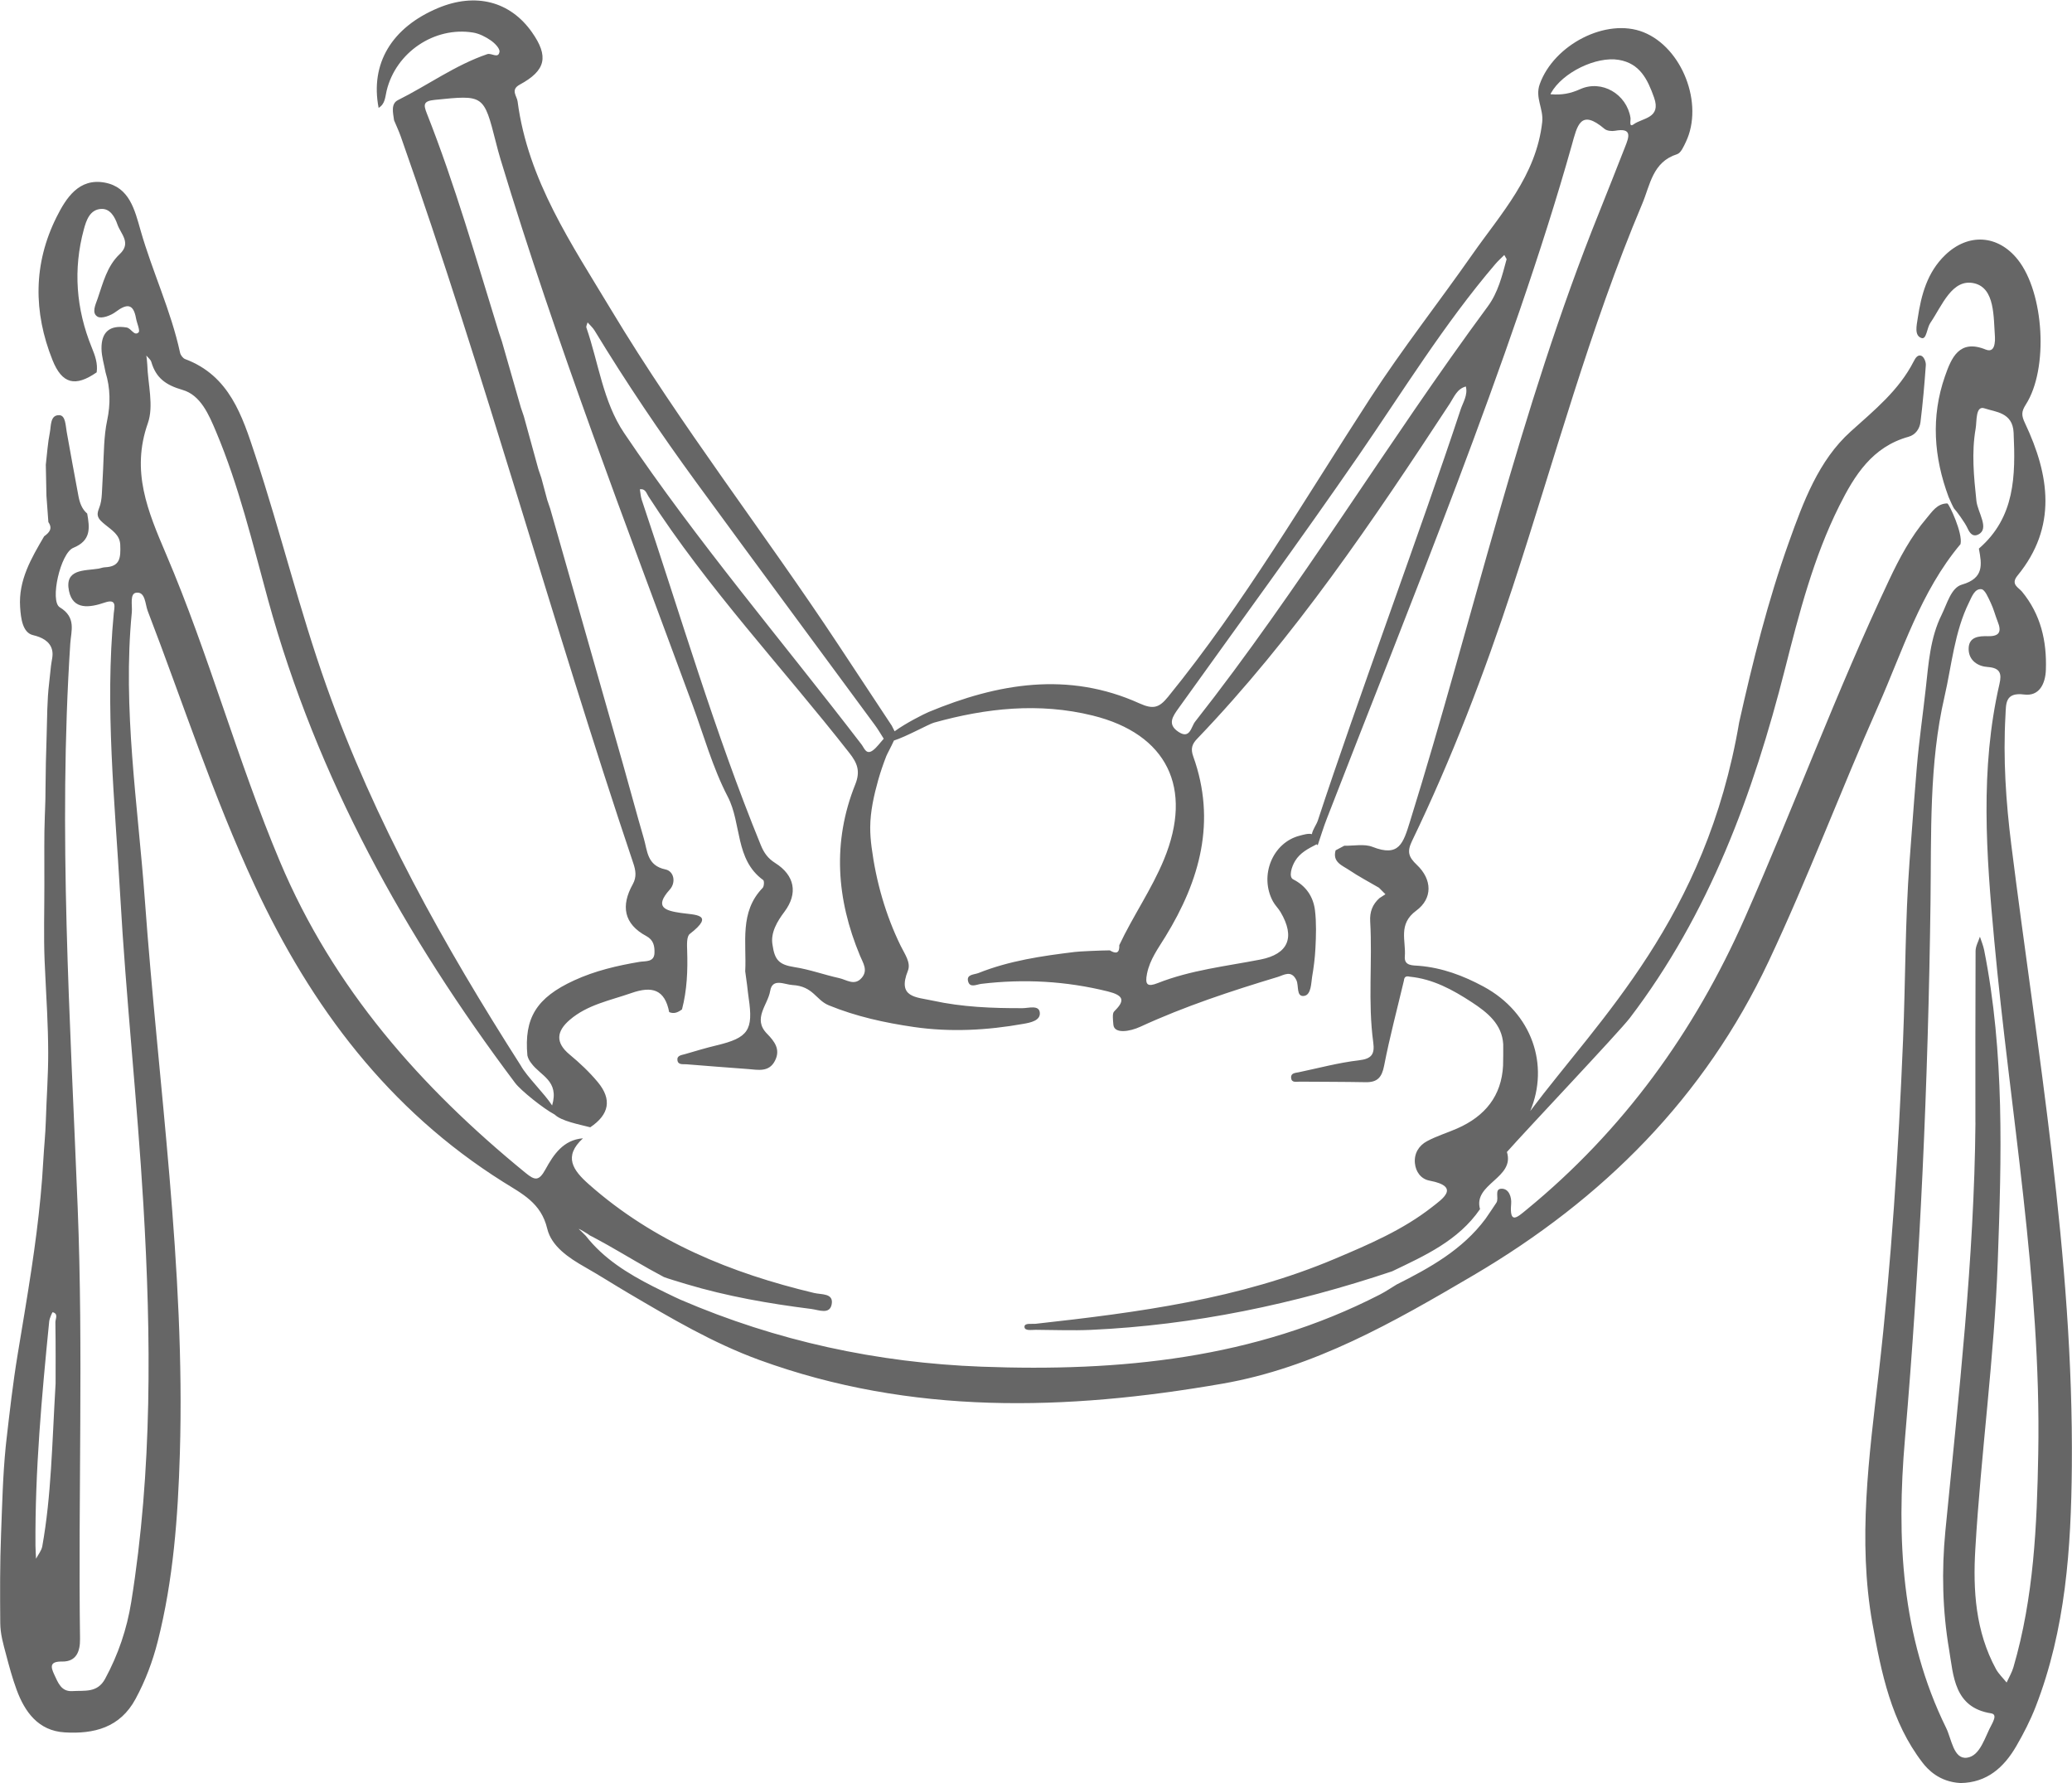 <?xml version="1.0" encoding="UTF-8"?>
<!DOCTYPE svg PUBLIC "-//W3C//DTD SVG 1.1//EN" "http://www.w3.org/Graphics/SVG/1.1/DTD/svg11.dtd">
<!-- Creator: CorelDRAW -->
<svg xmlns="http://www.w3.org/2000/svg" xml:space="preserve" width="1.779in" height="1.531in" version="1.1" style="shape-rendering:geometricPrecision; text-rendering:geometricPrecision; image-rendering:optimizeQuality; fill-rule:evenodd; clip-rule:evenodd"
viewBox="0 0 815.51 701.54"
 xmlns:xlink="http://www.w3.org/1999/xlink"
 xmlns:xodm="http://www.corel.com/coreldraw/odm/2003">
 <defs>
  <style type="text/css">
   <![CDATA[
    .fil0 {fill:#666666;fill-rule:nonzero}
   ]]>
  </style>
 </defs>
 <g id="Слой_x0020_1">
  <path class="fil0" d="M771.67 701.54c-8.54,-0.43 -13.07,-5.55 -14.98,-8.02 -12.26,-15.89 -16.25,-35.32 -19.73,-54.78 -5.85,-32.9 -1.3,-65.68 2.47,-98.41 5.02,-43.64 7.77,-87.44 9.59,-131.3 0.97,-23.31 0.8,-46.77 2.54,-70.04 0.3,-3.99 0.6,-7.99 0.9,-11.99 0.63,-8.4 1.26,-16.8 1.97,-25.21 0.88,-10.41 2.39,-20.71 3.53,-31.05 1.09,-9.82 1.75,-19.92 6.23,-28.92 2.18,-4.4 3.73,-10.68 8,-11.9 8.74,-2.52 7.85,-7.88 6.67,-14.17 14.28,-12.32 14.44,-28.68 13.67,-45.64 -0.36,-8.05 -7.29,-8.11 -11.4,-9.54 -3.66,-1.28 -3.03,5.06 -3.54,7.95 -1.66,9.45 -0.71,18.92 0.3,28.45 0.48,4.49 5.3,10.96 0.75,13.22 -2.19,1.09 -3.38,-0.56 -4.22,-2.41 -1.03,-2.3 -4.59,-7.09 -5.33,-7.81 -0.21,-0.21 -1.78,-3.59 -2.14,-4.52 -5.84,-15.66 -7,-31.58 -1.45,-47.48 2.5,-7.16 5.58,-14.81 16.03,-10.56 2.18,0.89 3.19,-0.28 3.52,-2.29 0.14,-0.84 0.2,-1.74 0.14,-2.6 -0.59,-8.05 0.01,-19.21 -8.09,-21.16 -8.77,-2.09 -12.72,8.8 -17.34,15.56 -1.37,2.01 -1.49,6.58 -3.43,5.98 -2.98,-0.92 -1.95,-5 -1.55,-7.73 1.38,-9.24 3.74,-18.13 10.81,-24.94 9.11,-8.78 20.86,-8.01 28.65,1.87 10.29,13.04 12.11,42.84 3.11,56.93 -1.82,2.86 -1.78,4.32 -0.31,7.42 9.63,20.39 12.74,40.76 -2.98,59.93 -2.83,3.45 0.42,4.66 1.76,6.29 7.41,8.99 9.8,19.46 9.41,30.76 -0.19,5.51 -2.58,10.51 -8.55,9.74 -7.61,-0.99 -7.1,3.75 -7.35,8.15 -0.97,17.07 0.17,34.09 2.29,51 10.2,81.33 24.54,162.26 23.83,244.65 -0.28,32.17 -2.43,64.13 -14.25,94.56 -2.08,5.35 -4.74,10.53 -7.63,15.51 -4.85,8.34 -11.51,14.35 -21.93,14.5l0 0zm-5.22 -503.57c-4.06,0.04 -5.96,3.23 -8.16,5.81 -6.23,7.31 -10.68,15.69 -14.77,24.35 -20.61,43.63 -37.31,88.91 -56.8,133.01 -19.8,44.8 -47.84,83.59 -85.92,114.79 -3.59,2.94 -6.74,5.98 -6.03,-2.31 0.23,-2.65 -0.86,-5.99 -3.74,-5.97 -3.05,0.02 -0.94,3.75 -2.06,5.49 -1.38,2.14 -2.85,4.22 -4.28,6.34 -9.05,12.17 -21.86,19.27 -35.02,25.89 -2.19,1.32 -4.32,2.78 -6.58,3.94 -49.35,25.34 -102.47,30.4 -156.72,28.38 -41.04,-1.53 -80.69,-10.07 -118.51,-26.35 -2.28,-0.99 -9.66,-4.64 -10.81,-5.23 -9.99,-5.09 -19.44,-10.9 -26.48,-19.91 -0.58,-0.58 -1.17,-1.17 -1.74,-1.74 -0.34,-0.34 -0.7,-0.65 -1.05,-0.97 0.36,-0.07 3.22,1.79 3.38,1.85 0.15,0.06 0.82,0.59 1.07,0.74 0.28,0.17 0.62,0.31 0.92,0.46 0.7,0.38 1.39,0.75 2.09,1.12 1.36,0.73 2.7,1.47 4.05,2.23 3.65,2.06 7.26,4.2 10.89,6.3 3.68,2.14 7.37,4.24 11.13,6.22 0.55,0.29 6.65,2.14 8.84,2.79 16.08,4.81 32.54,7.68 49.16,9.77 2.96,0.38 7.33,2.36 8.05,-1.94 0.72,-4.34 -4.03,-3.65 -6.95,-4.35 -32.66,-7.79 -63.09,-20.16 -88.64,-42.76 -6.28,-5.55 -10.12,-10.96 -2.32,-18.1 -7.73,0.57 -11.6,6.46 -14.7,12.11 -2.63,4.8 -4.17,4.54 -7.89,1.5 -41.28,-33.71 -75.64,-72.57 -96.68,-122.52 -16.73,-39.72 -27.92,-81.44 -44.81,-120.98 -7.24,-16.98 -13.85,-32.59 -7.18,-51.52 2.42,-6.86 0.01,-15.41 -0.23,-23.2 -0.04,-1.15 -0.23,-2.29 -0.36,-3.44 0.67,0.82 1.68,1.57 1.96,2.51 1.83,6.3 5.66,9.11 12.3,11.02 7.1,2.04 10.35,9.72 13.17,16.41 9,21.35 14.36,43.89 20.46,66.14 19.27,70.16 53.85,132.4 97.26,190.18 2.24,2.98 11.21,10.15 15.55,12.43 2.69,2.6 9.59,3.87 14.02,5.02 7.47,-5.02 8.65,-10.96 2.93,-17.82 -3.29,-3.95 -7.11,-7.54 -11.08,-10.83 -5.73,-4.75 -5.06,-9.19 0.05,-13.6 6.99,-6.03 15.89,-7.64 24.29,-10.58 8.15,-2.86 13.14,-1.42 14.88,7.5 1.93,0.83 3.53,0.06 5.04,-1.07 1.99,-7.61 2.29,-15.35 2.03,-23.18 -0.07,-2.21 -0.25,-5.53 1.03,-6.51 10.18,-7.87 2.02,-7.45 -3.54,-8.27 -6.06,-0.89 -10.63,-2.19 -4.33,-9.19 2.52,-2.79 1.66,-7.22 -1.68,-7.92 -7.31,-1.52 -7.1,-7.31 -8.55,-12.24 -2.83,-9.68 -5.41,-19.44 -8.17,-29.13 -9.53,-33.52 -19.09,-67.02 -28.64,-100.53 -0.4,-1.17 -0.79,-2.34 -1.19,-3.51 -0.77,-2.88 -1.54,-5.75 -2.31,-8.62 -0.4,-1.17 -0.79,-2.35 -1.19,-3.52 -1.91,-6.93 -3.8,-13.85 -5.71,-20.77 -0.4,-1.17 -0.79,-2.34 -1.19,-3.51 -2.48,-8.65 -4.97,-17.32 -7.45,-25.97 -0.39,-1.17 -0.78,-2.34 -1.17,-3.5 -8.95,-28.91 -17.23,-58.05 -28.38,-86.24 -1.38,-3.49 -1.36,-4.86 3.13,-5.31 19.29,-1.96 19.27,-2.13 24.06,16.69 0.57,2.23 1.15,4.47 1.82,6.67 21.98,72.64 49.3,143.4 75.51,214.54 4.49,12.17 7.98,24.88 13.92,36.3 5.54,10.64 2.78,24.71 13.96,32.83 0.46,0.34 0.36,2.48 -0.21,3.07 -9.24,9.53 -6.28,21.56 -6.87,32.85 0.25,1.78 0.49,3.57 0.73,5.35 0.21,1.72 0.38,3.44 0.63,5.15 1.89,12.68 -0.15,15.64 -12.6,18.62 -4.2,1 -8.36,2.26 -12.51,3.47 -1.28,0.38 -3.19,0.48 -2.93,2.4 0.27,1.94 2.22,1.47 3.52,1.58 8.06,0.67 16.12,1.26 24.18,1.87 3.99,0.3 8.34,1.39 10.7,-3.28 2.25,-4.43 -0.14,-7.56 -3.17,-10.66 -5.75,-5.88 0.38,-11.32 1.28,-16.8 0.86,-5.2 5.64,-2.5 8.72,-2.32 8.25,0.46 9.23,5.9 14.33,7.98 10.77,4.41 22.07,6.88 33.5,8.54 14.39,2.09 28.83,1.31 43.12,-1.24 2.72,-0.48 6.86,-1.26 6.44,-4.52 -0.39,-2.98 -4.38,-1.65 -6.81,-1.65 -11.86,0.04 -23.66,-0.41 -35.31,-2.96 -6.5,-1.43 -14.05,-1.15 -9.79,-11.77 1.28,-3.19 -1.29,-6.63 -2.82,-9.76 -5.96,-12.16 -9.72,-25.4 -11.47,-38.85 -0.34,-2.63 -0.56,-5.27 -0.54,-7.92 0.04,-6.19 1.47,-12.55 3.14,-18.5 0.9,-3.19 1.99,-6.34 3.19,-9.43 0.31,-0.8 1.98,-3.82 3,-6.13 4.64,-1.43 13.75,-6.47 15.73,-7.03 20.63,-5.75 41.4,-8 62.48,-2.81 29.33,7.24 39.68,28.53 28.09,56.62 -4.87,11.8 -12.2,22.26 -17.6,33.74 0.15,3.23 -1.29,3.54 -3.72,2.05 -3.4,0.01 -12.6,0.43 -13.81,0.63 -12.89,1.57 -25.72,3.43 -37.89,8.29 -1.68,0.67 -4.83,0.46 -4.08,3.29 0.71,2.7 3.42,1.18 5.21,0.97 16.79,-2.01 33.34,-1.1 49.78,2.98 5.97,1.49 6.9,3.42 2.94,7.4 -0.82,0.89 -1.24,0.84 -0.75,5.75 0.36,3.57 6.3,2.73 10.58,0.76 17.49,-8.06 35.73,-14.06 54.12,-19.61 2.37,-0.71 5.33,-2.88 7.33,1.28 1.03,2.15 -0.15,6.63 3.02,6.19 2.87,-0.4 2.78,-5.27 3.15,-7.42 0.65,-3.75 1.13,-7.53 1.32,-11.33 0.25,-4.79 0.41,-10.11 -0.17,-14.88 -0.67,-5.52 -3.61,-9.72 -8.59,-12.24 -1.83,-0.92 -0.67,-4.88 0.75,-7.23 1.99,-3.29 5.25,-4.9 8.48,-6.57 0.15,0.12 0.25,0.24 0.43,0.36 1.2,-3.52 2.27,-7.1 3.63,-10.56 30.93,-79.91 73.15,-182.28 96.37,-264.93 2.16,-7.68 3.37,-14.46 12.87,-6.42 0.95,0.8 2.84,1 4.16,0.76 6.89,-1.26 5.49,2.44 3.95,6.32 -3.4,8.59 -6.74,17.21 -10.2,25.77 -31.38,77.85 -49.58,159.78 -74.44,239.66 -2.69,8.66 -4.28,14.17 -14.76,10.06 -3.27,-1.28 -7.39,-0.36 -11.12,-0.46 -1.14,0.61 -2.29,1.21 -3.42,1.82 -1.32,4.67 2.63,5.94 5.3,7.74 3.77,2.55 7.83,4.66 11.76,6.97 0.84,0.86 1.7,1.71 2.55,2.57 -0.78,0.5 -1.57,1.01 -2.34,1.51 -2.76,2.47 -3.88,5.42 -3.66,9.21 0.92,15.83 -0.95,31.74 1.2,47.53 0.63,4.62 -0.54,6.51 -5.63,7.1 -7.97,0.92 -15.81,3.05 -23.7,4.7 -1.33,0.27 -3.19,0.28 -3,2.23 0.21,2.03 2.06,1.45 3.4,1.47 8.65,0.07 17.3,0.05 25.94,0.21 4.59,0.09 6.38,-1.87 7.27,-6.47 2.19,-11.28 5.16,-22.4 7.81,-33.58 0.11,-1.47 0.95,-1.82 2.25,-1.47 9.14,0.88 16.93,5.14 24.39,10.01 6.23,4.07 11.97,8.66 12.43,16.59 0.05,0.8 -0.02,7.7 -0.06,8.42 -0.62,11.85 -7.01,19.84 -18.01,24.69 -3.96,1.74 -8.16,3 -11.94,5.04 -3.19,1.71 -5.12,4.81 -4.75,8.63 0.33,3.45 2.39,6.24 5.75,6.88 12.37,2.36 5,7.24 1.04,10.36 -11.44,8.99 -24.79,14.69 -38.1,20.32 -37.69,15.98 -77.72,21.19 -117.9,25.65 -1.64,0.18 -4.49,-0.44 -4.46,1.21 0.03,1.7 2.82,1.16 4.49,1.17 7.22,0.04 14.46,0.34 21.66,0.02 40.64,-1.85 80.04,-10.14 118.54,-23.04 12.93,-6.2 26.07,-12.07 34.61,-24.48 -2.81,-10.03 13.83,-12.18 10.58,-22.48 7.39,-8.39 44.23,-47.28 48.39,-52.75 31.25,-41.01 48.57,-88.15 61.11,-137.54 5.54,-21.78 11.17,-43.67 21.31,-63.97 6.03,-12.08 13.02,-23.26 27.28,-27.21 2.73,-0.76 4.37,-3.14 4.69,-5.79 0.92,-7.45 1.57,-14.92 2.1,-22.4 0.08,-1.19 -0.65,-3.04 -1.57,-3.56 -1.58,-0.88 -2.6,0.9 -3.19,2.06 -5.84,11.45 -15.45,19.18 -24.84,27.65 -12.62,11.38 -18.6,27.63 -24.27,43.46 -8.29,23.15 -14.23,46.99 -19.59,70.94 -13.11,77.2 -55,116.68 -82.24,152.99 7.58,-18.06 0.79,-38.62 -18.38,-48.98 -7.92,-4.28 -16.29,-7.42 -25.4,-8.17 -2.5,-0.21 -5.9,0.1 -5.58,-3.7 0.51,-6.14 -2.78,-12.66 4.47,-17.99 6.55,-4.81 6.32,-12.3 0.27,-18.03 -3.32,-3.14 -3.93,-5.21 -1.89,-9.44 15.58,-32.29 28.38,-65.73 39.56,-99.76 16.58,-50.47 30.32,-101.91 51.04,-150.98 3.13,-7.41 4.03,-16.42 13.69,-19.49 1.52,-0.48 2.6,-3 3.46,-4.8 7.18,-15.01 -1.42,-37.15 -16.71,-43.23 -14.57,-5.79 -35.22,4.91 -40.79,20.46 -1.94,5.42 1.57,9.63 0.97,14.97 -2.39,21.18 -16.24,35.98 -27.49,52.04 -13.24,18.92 -27.52,37.07 -40.13,56.49 -25.78,39.7 -49.63,80.72 -79.62,117.59 -3.46,4.25 -5.75,5.08 -11.21,2.62 -28.08,-12.72 -55.82,-7.95 -83.06,3.38 -1.66,0.69 -9.09,4.41 -13.37,7.58 -0.38,-0.74 -0.74,-1.47 -1.11,-2.2 -6.98,-10.57 -13.98,-21.14 -20.95,-31.72 -29.26,-44.3 -62.03,-86.22 -89.42,-131.79 -15.58,-25.93 -32.84,-51.08 -36.91,-82.16 -0.28,-2.15 -2.9,-4.58 0.84,-6.61 10.32,-5.59 11.51,-11.1 4.79,-20.65 -8.57,-12.16 -22.17,-15.66 -36.9,-9.51 -18.29,7.64 -26.8,21.91 -23.43,39.3 2.6,-1.54 2.56,-4.27 3.16,-6.76 3.63,-15.05 18.77,-25.33 33.99,-22.88 2.44,0.39 4.89,1.65 6.95,3.06 1.55,1.06 3.68,3.19 3.47,4.52 -0.44,2.85 -3.14,0.36 -4.8,0.92 -12.6,4.3 -23.35,12.2 -35.14,18.08 -2.93,1.45 -1.93,5.1 -1.55,7.95 0.88,2.12 1.87,4.2 2.64,6.38 33.34,94.42 59.58,191.11 91.51,285.97 0.94,2.77 1.41,5.39 -0.2,8.29 -4.69,8.4 -3.63,15.59 5.36,20.41 2.86,1.53 3.25,4.01 3.19,6.54 -0.07,3.84 -3.59,3.21 -5.86,3.59 -8.86,1.49 -17.57,3.53 -25.75,7.29 -14.88,6.83 -19.76,14.85 -18.41,29.58 0.25,1.02 0.7,1.99 1.52,3 3.57,5 11.1,6.81 8.21,16.65 -2.98,-4.66 -9.95,-11.34 -12.33,-15.69 -30.24,-47.32 -57.58,-96.13 -76.46,-149.28 -10.65,-29.96 -18.13,-60.88 -28.1,-91.03 -5.06,-15.31 -10.06,-31.2 -27.54,-37.72 -0.88,-0.33 -1.8,-1.56 -2.01,-2.52 -3.57,-16.53 -10.89,-31.86 -15.51,-48.03 -2.34,-8.17 -4.39,-17.11 -14.15,-18.91 -10.13,-1.85 -15.16,6 -18.94,13.55 -9.19,18.37 -9.17,37.35 -1.62,56.26 3.8,9.49 8.99,10.69 17.4,4.86 0.49,-3.53 -0.62,-6.55 -1.97,-9.87 -6.13,-15.07 -7.35,-30.66 -3.07,-46.43 0.94,-3.45 2.32,-7.74 6.78,-8.01 3.61,-0.21 5.44,3.24 6.44,6.15 1.26,3.65 5.59,7.22 0.92,11.6 -5.04,4.72 -6.59,11.38 -8.74,17.59 -0.78,2.26 -2.5,5.69 0.04,7.09 1.58,0.88 5.18,-0.48 7.07,-1.9 4.27,-3.19 6.95,-3.5 8.02,2.53 0.34,1.93 1.72,4.88 0.99,5.54 -1.73,1.58 -2.81,-1.62 -4.71,-1.94 -6.7,-1.11 -9.97,1.87 -9.87,8.37 0.04,3.09 1.03,6.17 1.59,9.26 1.92,6.22 1.98,12.61 0.64,18.92 -1.33,6.25 -1.28,12.99 -1.6,19.36 -0.14,2.78 -0.28,5.54 -0.42,8.32 -0.09,1.85 -0.19,3.7 -0.69,5.49 -0.4,1.45 -1.35,3.02 -0.93,4.52 0.38,1.36 1.74,2.43 2.78,3.29 2.71,2.25 5.85,4.04 6.01,7.98 0.19,5.07 0.02,8.6 -6.05,8.86 -0.86,0.04 -1.68,0.4 -2.54,0.54 -5.5,0.88 -13.38,0.03 -11.59,8.76 1.58,7.65 8.25,6.57 14.13,4.56 4.92,-1.68 3.7,2.02 3.5,4.22 -3.52,37.04 0.42,73.93 2.52,110.82 2.3,40.65 6.72,81.18 9.13,121.82 3.09,52.26 3.57,104.55 -4.78,156.49 -1.7,10.6 -5.12,20.7 -10.29,30.23 -3.06,5.65 -8.17,4.49 -12.86,4.81 -4.41,0.29 -5.65,-3.34 -7.13,-6.47 -1.49,-3.16 -1.82,-5.24 3.08,-5.16 5.63,0.09 7.11,-4.04 7.05,-8.9 -0.76,-56.62 1.33,-113.24 -0.93,-169.88 -2.91,-73.9 -7.74,-147.79 -2.91,-221.81 0.33,-5 2.46,-10.29 -4.13,-14.29 -4.01,-2.44 0.27,-21.35 5.31,-23.39 7.11,-2.9 6.47,-7.87 5.48,-13.49 -2.08,-1.78 -2.93,-4.22 -3.42,-6.77 -1.59,-8.45 -3.13,-16.9 -4.64,-25.35 -0.46,-2.53 -0.44,-6.5 -2.9,-6.6 -3.65,-0.15 -3.22,4.15 -3.73,6.74 -0.84,4.2 -1.1,8.5 -1.6,12.77 0.08,4.07 0.16,8.14 0.25,12.22 0.25,3.45 0.51,6.9 0.76,10.35 1.79,2.56 0.34,4.15 -1.66,5.58 -5.05,8.63 -10.16,17.25 -9.46,27.86 0.29,4.41 0.95,10.07 5.09,11.04 3.24,0.75 6.63,2.3 7.49,5.82 0.53,2.15 -0.21,4.17 -0.43,6.26 -0.23,2.26 -0.46,4.51 -0.73,6.77 -0.84,6.93 -0.76,13.94 -0.99,20.91 -0.23,6.93 -0.4,13.88 -0.44,20.83 -0.01,1.26 -0.02,2.53 -0.04,3.8 -0.03,1.37 -0.08,2.75 -0.13,4.12 -0.04,0.91 -0.06,1.82 -0.1,2.73 -0.15,4.01 -0.21,7.99 -0.2,11.97 0.01,5.07 0.01,10.13 0.02,15.2 0.01,9.87 -0.3,19.74 0.09,29.6 0.27,6.76 0.69,13.5 0.99,20.24 0.24,5.31 0.41,10.6 0.43,15.91 0.03,9.07 -0.67,18.09 -0.94,27.14 -0.15,5.12 -0.71,10.29 -0.99,15.42 -0.25,4.78 -0.63,9.55 -1.08,14.32 -0.9,9.42 -2.13,18.81 -3.53,28.17 -1.7,11.37 -3.64,22.69 -5.51,34.03 -1.87,11.34 -3.15,22.69 -4.46,34.12 -0.08,0.69 -0.15,1.39 -0.22,2.08 -1.13,11.36 -1.38,22.86 -1.82,34.26 -0.46,11.66 -0.41,23.34 -0.32,35.01 0.04,4.52 1.18,8.25 2.31,12.55 1.21,4.62 2.47,9.24 4.12,13.73 3.22,8.77 8.56,16.19 18.92,16.81 11.51,0.7 21.81,-1.84 27.92,-13.2 3.88,-7.18 6.71,-14.72 8.71,-22.59 6.15,-24.24 7.96,-49 8.71,-73.89 2.19,-73.03 -8.5,-145.25 -13.77,-217.81 -2.74,-37.7 -8.84,-75.27 -5.14,-113.26 0.27,-2.74 -0.92,-7.42 1.76,-7.75 3.61,-0.46 3.47,4.48 4.49,7.16 13.89,36.11 25.77,72.95 42.15,108.14 22.22,47.7 52.65,88.19 97.69,116.53 7.5,4.72 14.99,8.25 17.42,18.46 1.64,6.89 8.39,11.45 14.85,15.11 5.76,3.27 11.34,6.86 17.05,10.22 16.67,9.81 33.32,19.67 51.6,26.33 59.77,21.77 120.85,19.99 182.2,9.33 36.17,-6.29 67.33,-24.15 98.75,-42.62 51.24,-30.12 91.05,-70.03 116.3,-123.64 15.49,-32.9 28.3,-67.04 43.04,-100.3 9.68,-21.82 16.69,-45.07 32.45,-63.84 0.99,-4.3 -4.51,-15.81 -5.12,-15.94l0.01 0.02zm-155.99 -161.5c4.56,-8.16 17.84,-14.52 26.64,-13.06 8.31,1.38 11.36,7.61 13.92,14.84 2.9,8.17 -4.52,7.97 -8.02,10.51 -1.99,1.43 -1.09,-1.51 -1.26,-2.55 -1.49,-9.3 -11.27,-15.13 -19.86,-11.24 -3.88,1.75 -7.27,2.31 -11.31,1.99 -0.33,0.1 -0.35,-0.15 -0.11,-0.51l0 0zm-35.59 124.59c-15.28,46.29 -41,115.35 -56.18,161.68 -0.54,1.65 -2.02,3.51 -2.35,5.38 -1.38,-0.38 -3.19,0.19 -4.75,0.59 -10.76,2.71 -16.05,15.81 -10.56,25.9 0.82,1.51 2.13,2.74 3,4.22 5.84,9.92 3.03,16.49 -7.96,18.64 -13.58,2.64 -27.44,4.14 -40.44,9.28 -4,1.57 -5.07,0.67 -4.18,-3.73 1.13,-5.62 4.41,-9.95 7.26,-14.61 13.56,-22.1 20.1,-45.35 10.92,-70.91 -1.07,-2.98 -0.46,-4.83 1.53,-6.89 38.4,-40.04 69.21,-85.81 99.5,-131.99 1.64,-2.52 2.8,-5.76 6.28,-6.66 0.84,3.38 -1.1,6.18 -2.08,9.11l-0 -0zm-110.93 117.4c23.68,-33.06 47.72,-65.86 70.8,-99.34 17.51,-25.42 33.67,-51.77 53.79,-75.33 1.09,-1.28 2.35,-2.39 3.54,-3.59 0.34,0.59 0.67,1.19 0.92,1.64 -1.81,6.67 -3.38,13.14 -7.43,18.62 -39.61,53.62 -73.93,110.97 -115.2,163.42 -1.57,1.99 -1.97,7.03 -6.53,3.99 -4.56,-3.01 -2.21,-6.17 0.11,-9.41l0 -0.01zm-124.85 106.28c-2.79,3.19 -5.92,0.67 -8.78,0.04 -5.91,-1.3 -11.66,-3.42 -17.61,-4.33 -6.17,-0.95 -7.8,-2.88 -8.65,-8.76 -0.86,-4.77 1.89,-9.3 4.68,-13.01 5.45,-7.26 4.05,-14.36 -3.59,-19.18 -2.94,-1.85 -4.46,-4.03 -5.71,-7.09 -18.16,-44.41 -31.56,-90.46 -46.85,-135.85 -0.44,-1.31 -0.5,-2.76 -0.74,-4.14 2.21,-0.36 2.61,1.6 3.42,2.84 23.24,36.07 52.69,67.27 79.04,100.91 3.08,3.93 4.43,7.1 2.32,12.37 -9.07,22.61 -7.41,45.2 1.87,67.43 1.21,2.93 3.26,5.74 0.61,8.77l0 0zm-107.81 -257.99c0.92,1.06 2.02,2 2.74,3.19 12.47,20.51 25.88,40.38 40.03,59.75 23.35,31.96 46.92,63.75 70.38,95.62 1.17,1.58 2.15,3.31 3.4,5.26 -1.56,1.7 -2.69,3.39 -4.24,4.55 -2.66,1.99 -3.42,-0.88 -4.48,-2.26 -31.28,-40.79 -64.74,-79.94 -93.48,-122.63 -8.31,-12.34 -10.02,-27.54 -14.82,-41.4 -0.21,-0.58 0.29,-1.4 0.46,-2.09l0 -0zm-217.09 486.52c-0.08,-1.73 -0.22,-3.46 -0.23,-5.19 -0.2,-29.51 2.48,-58.84 5.4,-88.16 0.13,-1.31 1.23,-3.7 1.37,-3.67 2.37,0.62 1.05,2.64 1.07,3.96 0.15,9.24 0.08,18.49 0.08,24.12 -1.4,23.79 -1.66,44.03 -5.23,63.99 -0.29,1.74 -1.61,3.3 -2.46,4.94l0 0zm763.3 -171.6c0,-22.52 -0.04,-45.05 0.07,-67.57 0.01,-1.89 1.11,-3.76 1.71,-5.63 0.56,1.75 1.3,3.47 1.66,5.26 8.08,40.58 6.83,81.58 5.36,122.58 -1.35,37.85 -6.62,75.39 -8.83,113.16 -0.96,16.24 0.08,32.41 8.12,47.2 1.07,1.95 2.79,3.55 4.2,5.31 0.91,-2 2.08,-3.93 2.68,-6.02 8.03,-27.47 9.26,-55.72 9.77,-84.09 1.22,-67.91 -11.13,-134.65 -17.32,-201.93 -3.11,-33.71 -5.67,-67.39 2.04,-100.87 0.93,-4.03 0.43,-6.38 -4.65,-6.73 -3.82,-0.25 -7.44,-2.55 -7.47,-7.07 -0.03,-4.87 4.09,-5.14 7.54,-5.05 4.77,0.11 5.44,-1.89 3.88,-5.78 -0.96,-2.41 -1.58,-4.97 -2.7,-7.3 -0.97,-2.03 -2.29,-5.29 -3.71,-5.42 -2.62,-0.27 -3.74,2.93 -4.84,5.16 -5.77,11.69 -6.84,24.87 -9.68,37.19 -6.11,26.41 -5.14,53.97 -5.5,81.08 -0.93,70.52 -4.04,140.88 -10.07,211.16 -3.34,38.9 -1.49,77.52 16.23,113.55 2.13,4.32 2.9,12.34 8.11,11.72 5.41,-0.64 7.14,-8.35 9.95,-13.33 0.28,-0.5 0.49,-1.05 0.69,-1.58 0.44,-1.17 0.49,-2.31 -1.07,-2.56 -14.62,-2.29 -14.79,-14.88 -16.52,-25.06 -2.61,-15.35 -2.98,-31.01 -1.47,-46.66 5.21,-53.49 11.37,-106.89 11.84,-160.72l-0 0.01z"/>
 </g>
</svg>
